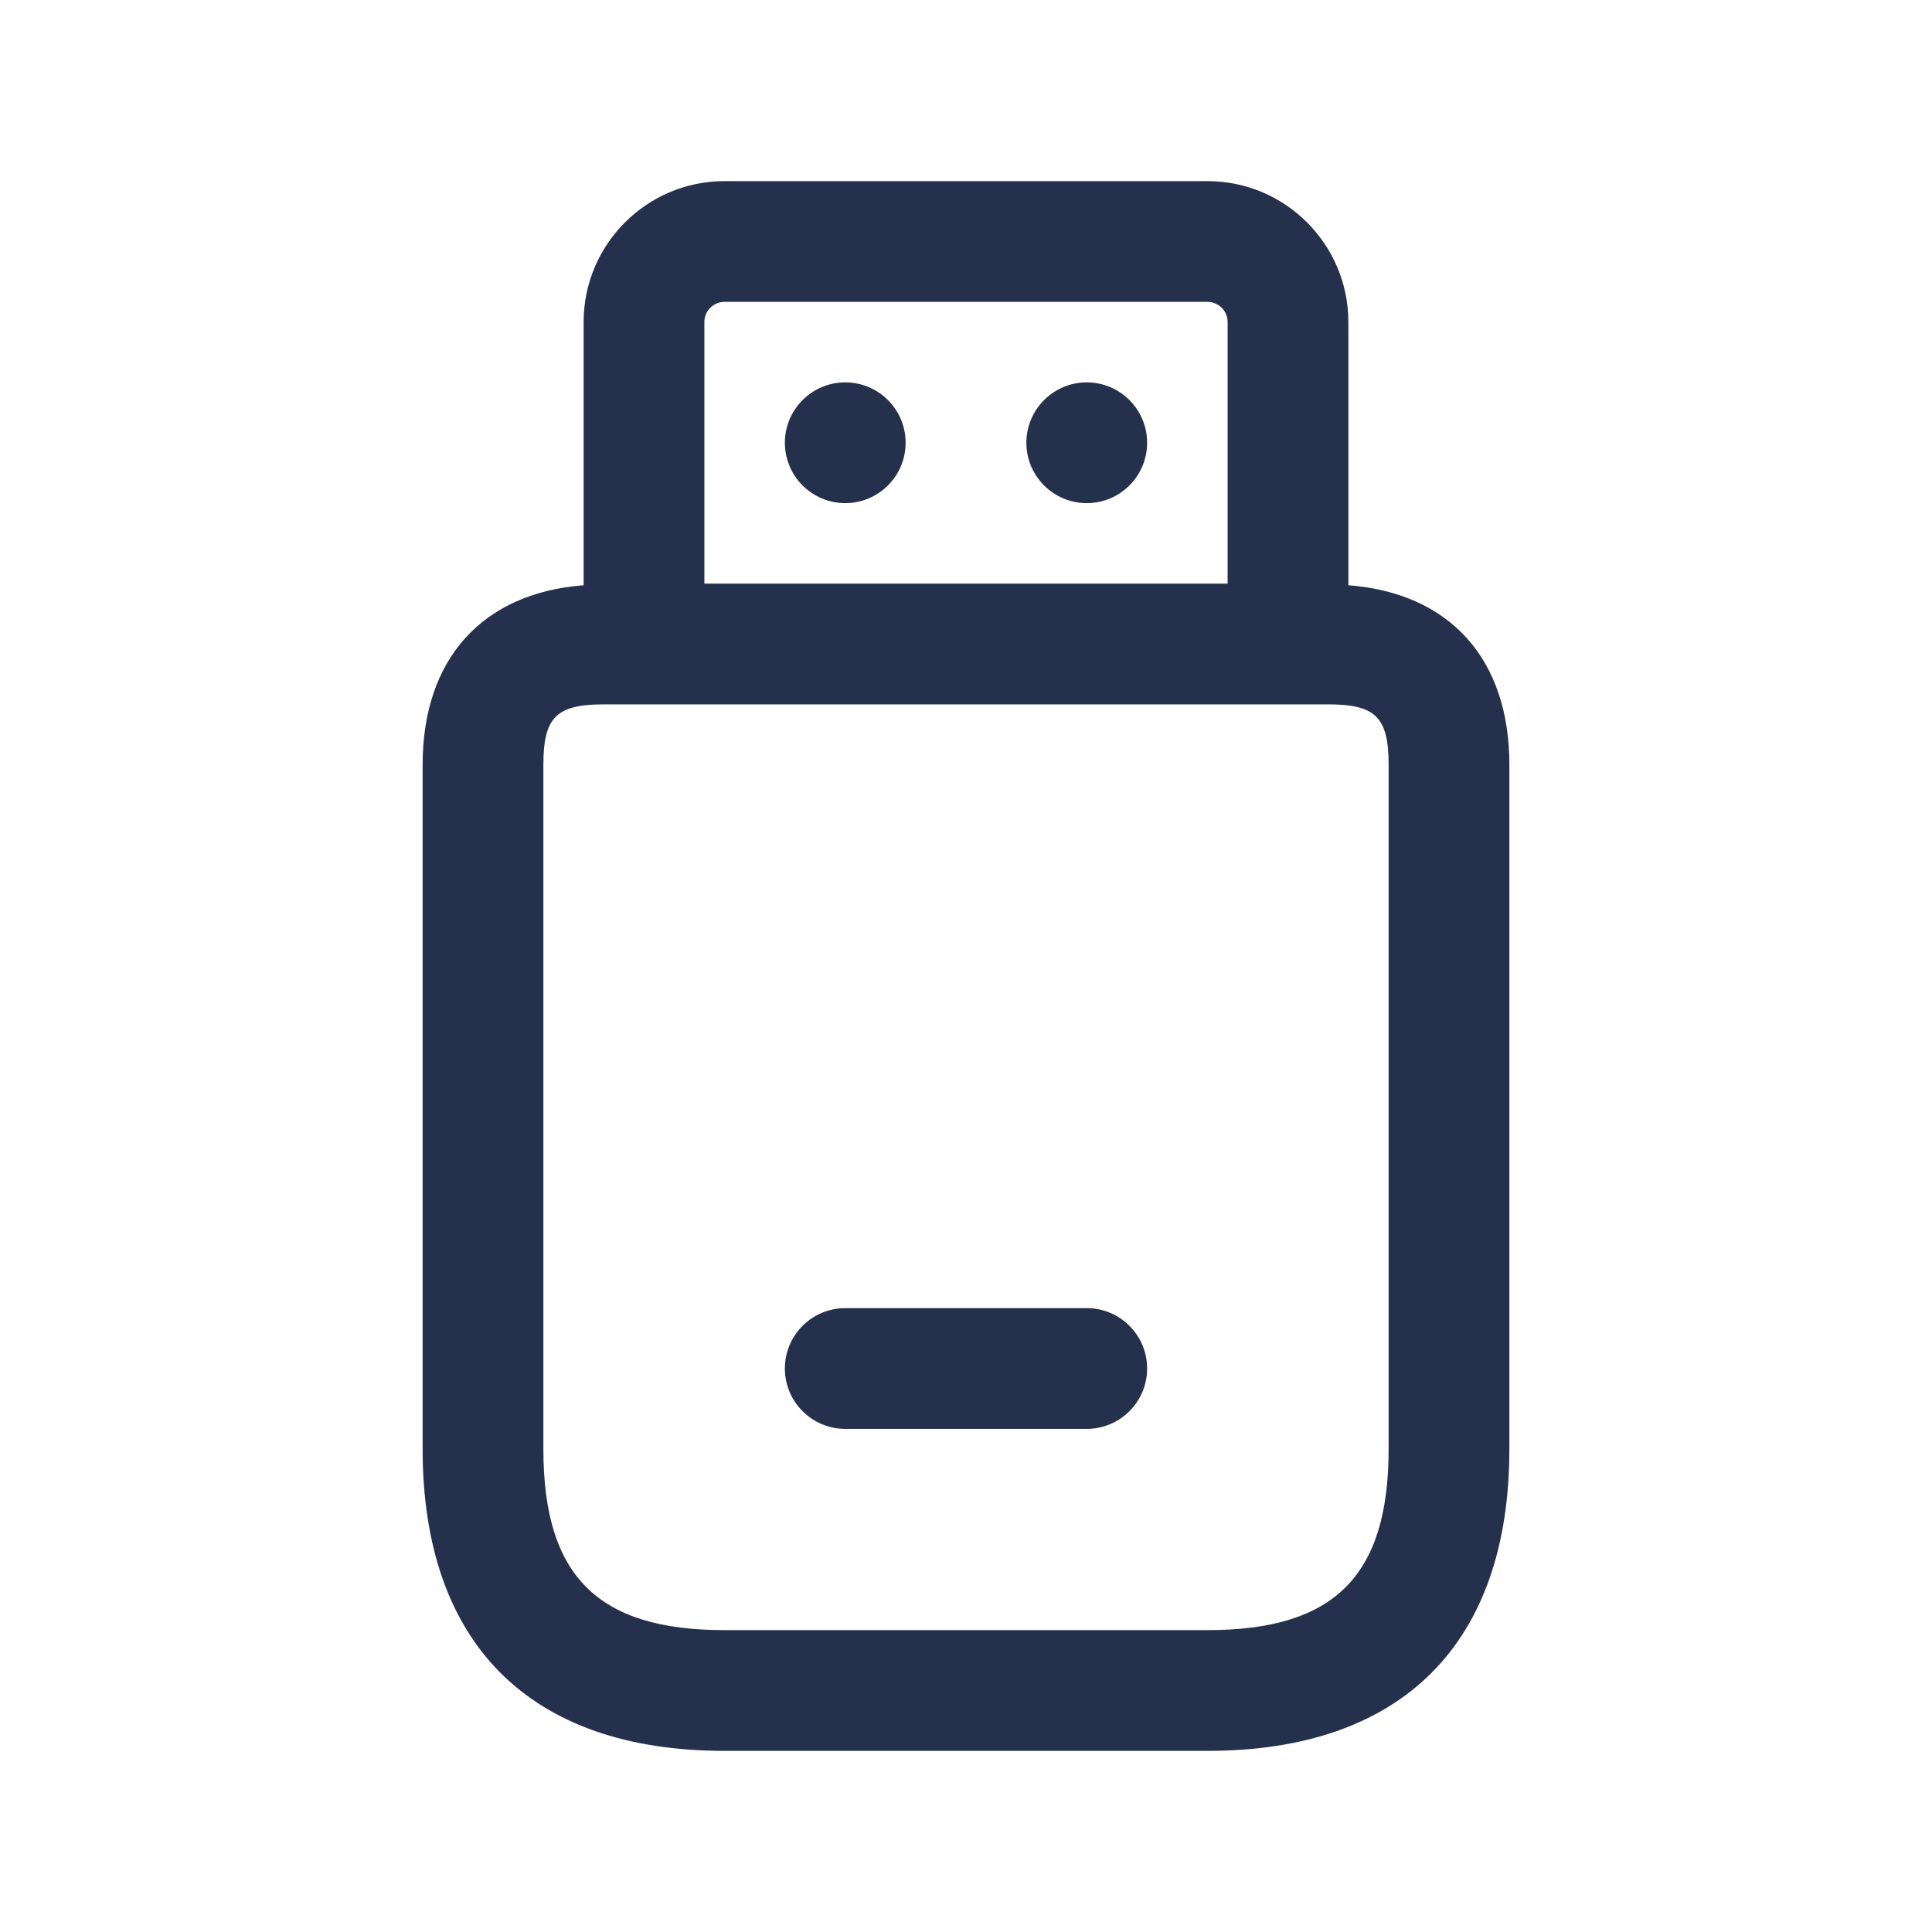 <svg width="24" height="24" viewBox="0 0 24 24" fill="none" xmlns="http://www.w3.org/2000/svg">
<path d="M16.75 7.27V4C16.75 3.035 15.965 2.25 15 2.25H9C8.035 2.25 7.25 3.035 7.25 4V7.27C5.996 7.367 5.25 8.18 5.25 9.5V18C5.25 20.418 6.582 21.75 9 21.75H15C17.418 21.75 18.75 20.418 18.75 18V9.5C18.75 8.179 18.004 7.367 16.75 7.27ZM9 3.75H15C15.138 3.75 15.25 3.862 15.25 4V7.25H8.75V4C8.75 3.862 8.862 3.75 9 3.75ZM17.25 18C17.25 19.577 16.577 20.25 15 20.25H9C7.423 20.25 6.75 19.577 6.75 18V9.5C6.75 8.911 6.911 8.75 7.5 8.75H16.5C17.089 8.75 17.25 8.911 17.25 9.5V18ZM14.25 17C14.25 17.414 13.914 17.75 13.5 17.75H10.5C10.086 17.75 9.75 17.414 9.75 17C9.75 16.586 10.086 16.25 10.5 16.25H13.5C13.914 16.25 14.25 16.586 14.25 17ZM9.75 5.5C9.75 5.086 10.086 4.75 10.5 4.75C10.914 4.75 11.25 5.086 11.25 5.5C11.25 5.914 10.914 6.25 10.5 6.25C10.086 6.25 9.75 5.914 9.75 5.5ZM12.75 5.5C12.75 5.086 13.086 4.75 13.5 4.75C13.914 4.75 14.25 5.086 14.25 5.5C14.25 5.914 13.914 6.25 13.5 6.25C13.086 6.25 12.75 5.914 12.75 5.5Z" fill="#25314C"/>
</svg>
